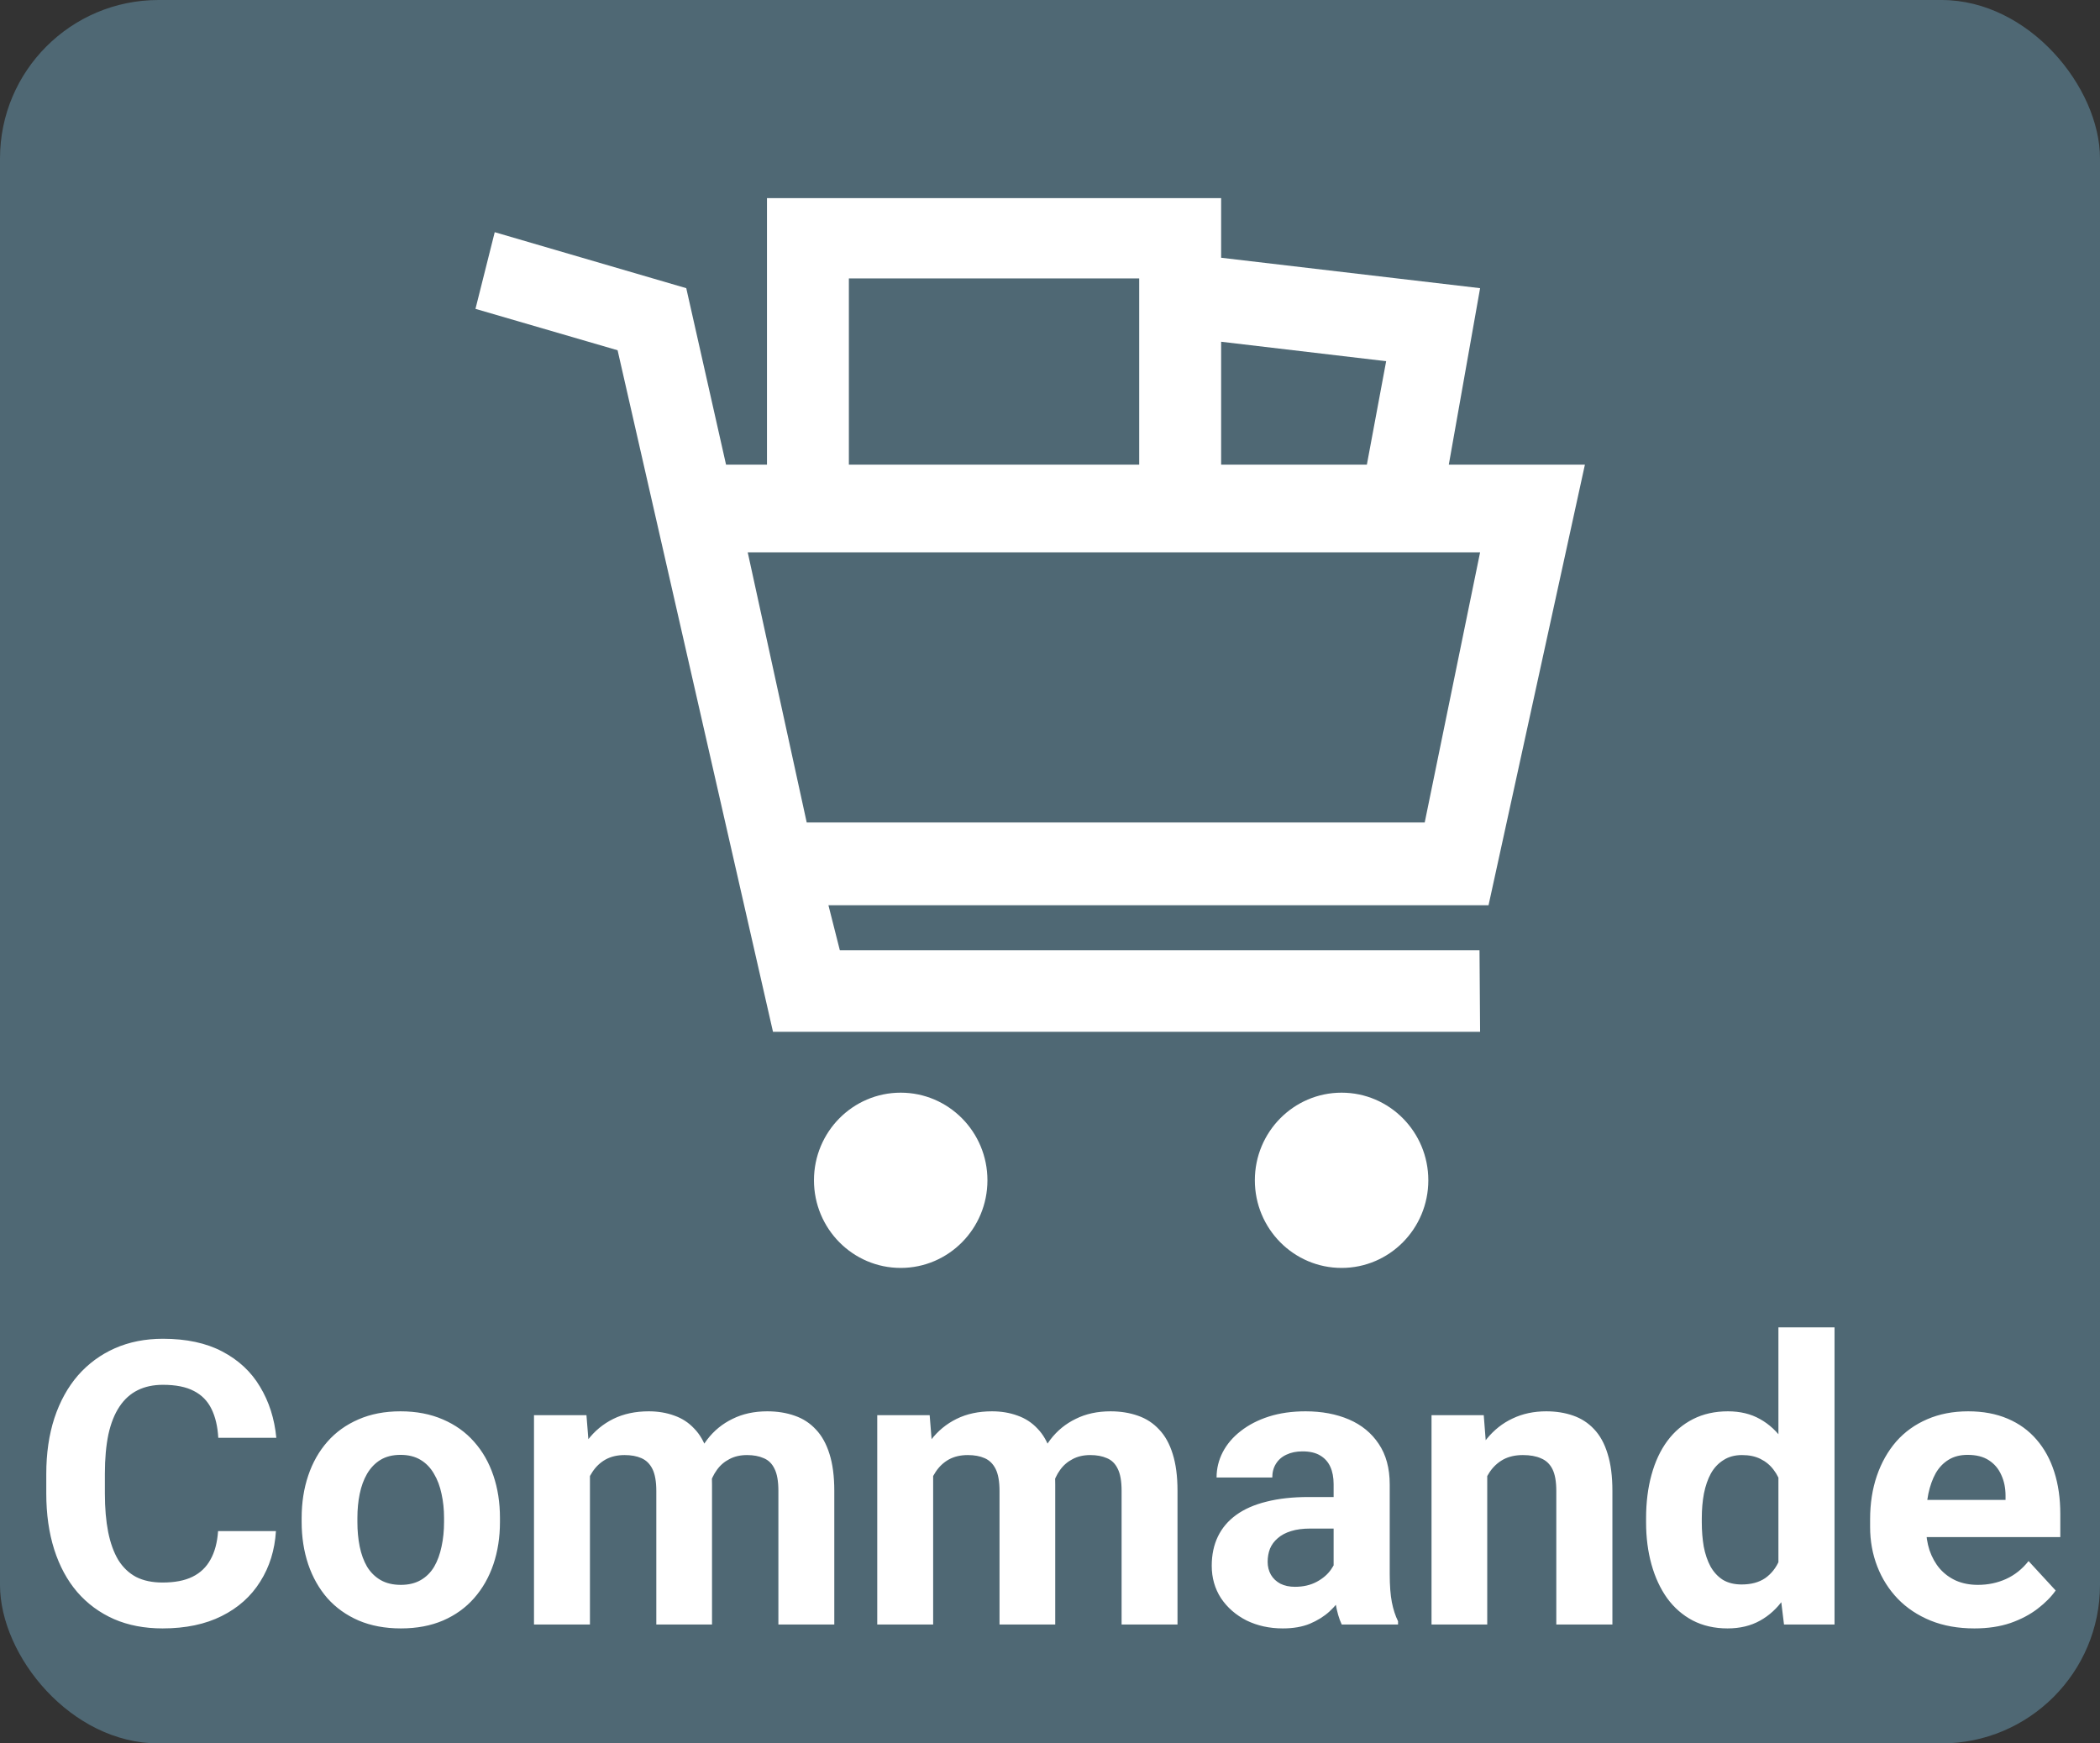 <svg width="53" height="44" viewBox="0 0 53 44" fill="none" xmlns="http://www.w3.org/2000/svg">
<rect x="0" y="0" width="53" height="44" fill="#333333" stroke="none"/>
<rect width="53" height="44" rx="4" fill="#4F6874"/>
<path fill-rule="evenodd" clip-rule="evenodd" d="M19.357 11.727V5H30.819V6.505L37.355 7.273L36.565 11.727H40L37.568 22.846H20.908L21.196 23.983H37.34L37.355 26.041H19.509L15.587 8.84L12 7.795L12.486 5.86L17.32 7.273L18.324 11.727H19.357ZM21.424 7.027V11.727H28.751V7.027H21.424ZM18.871 13.939L20.36 20.758H35.957L37.355 13.939H18.871ZM30.819 11.727V8.625L34.984 9.116L34.497 11.727H30.819Z" fill="white"/>
<path d="M24.921 29.788C24.921 31.01 23.941 32 22.732 32C21.523 32 20.543 31.01 20.543 29.788C20.543 28.567 21.523 27.577 22.732 27.577C23.941 27.577 24.921 28.567 24.921 29.788Z" fill="white"/>
<path d="M36.048 29.788C36.048 31.01 35.068 32 33.859 32C32.65 32 31.67 31.01 31.67 29.788C31.67 28.567 32.65 27.577 33.859 27.577C35.068 27.577 36.048 28.567 36.048 29.788Z" fill="white"/>
<path d="M5.504 38.642H6.964C6.935 39.12 6.803 39.545 6.568 39.916C6.337 40.287 6.013 40.577 5.597 40.785C5.183 40.993 4.685 41.098 4.103 41.098C3.647 41.098 3.238 41.02 2.877 40.863C2.516 40.704 2.206 40.476 1.949 40.18C1.695 39.883 1.502 39.525 1.368 39.105C1.235 38.685 1.168 38.215 1.168 37.694V37.201C1.168 36.68 1.236 36.21 1.373 35.79C1.513 35.367 1.712 35.007 1.969 34.711C2.229 34.415 2.54 34.187 2.901 34.027C3.263 33.868 3.666 33.788 4.112 33.788C4.705 33.788 5.204 33.895 5.611 34.11C6.021 34.325 6.339 34.621 6.563 34.999C6.791 35.377 6.928 35.806 6.974 36.288H5.509C5.493 36.002 5.436 35.759 5.338 35.56C5.24 35.359 5.092 35.207 4.894 35.106C4.698 35.002 4.438 34.95 4.112 34.95C3.868 34.95 3.655 34.996 3.473 35.087C3.29 35.178 3.137 35.316 3.014 35.502C2.89 35.688 2.797 35.922 2.735 36.205C2.677 36.485 2.647 36.814 2.647 37.191V37.694C2.647 38.062 2.675 38.386 2.73 38.666C2.786 38.943 2.87 39.177 2.984 39.369C3.102 39.558 3.251 39.701 3.434 39.799C3.619 39.893 3.842 39.94 4.103 39.94C4.409 39.94 4.661 39.892 4.859 39.794C5.058 39.696 5.209 39.551 5.313 39.359C5.421 39.167 5.484 38.928 5.504 38.642ZM7.613 38.412V38.31C7.613 37.922 7.669 37.566 7.779 37.24C7.89 36.911 8.051 36.627 8.263 36.386C8.474 36.145 8.735 35.958 9.044 35.824C9.353 35.688 9.708 35.619 10.108 35.619C10.509 35.619 10.865 35.688 11.178 35.824C11.49 35.958 11.752 36.145 11.964 36.386C12.179 36.627 12.341 36.911 12.452 37.24C12.563 37.566 12.618 37.922 12.618 38.31V38.412C12.618 38.796 12.563 39.153 12.452 39.481C12.341 39.807 12.179 40.092 11.964 40.336C11.752 40.577 11.492 40.764 11.183 40.898C10.873 41.031 10.519 41.098 10.118 41.098C9.718 41.098 9.361 41.031 9.049 40.898C8.74 40.764 8.478 40.577 8.263 40.336C8.051 40.092 7.89 39.807 7.779 39.481C7.669 39.153 7.613 38.796 7.613 38.412ZM9.02 38.31V38.412C9.02 38.633 9.039 38.84 9.078 39.032C9.117 39.224 9.179 39.394 9.264 39.54C9.352 39.683 9.465 39.796 9.605 39.877C9.745 39.958 9.916 39.999 10.118 39.999C10.313 39.999 10.481 39.958 10.621 39.877C10.761 39.796 10.873 39.683 10.958 39.54C11.043 39.394 11.104 39.224 11.144 39.032C11.186 38.84 11.207 38.633 11.207 38.412V38.31C11.207 38.095 11.186 37.893 11.144 37.704C11.104 37.512 11.041 37.343 10.953 37.196C10.868 37.047 10.756 36.929 10.616 36.845C10.476 36.76 10.307 36.718 10.108 36.718C9.91 36.718 9.741 36.76 9.601 36.845C9.464 36.929 9.352 37.047 9.264 37.196C9.179 37.343 9.117 37.512 9.078 37.704C9.039 37.893 9.02 38.095 9.02 38.31ZM14.889 36.81V41H13.477V35.717H14.801L14.889 36.81ZM14.693 38.173H14.303C14.303 37.805 14.347 37.467 14.435 37.157C14.526 36.845 14.658 36.575 14.83 36.347C15.006 36.116 15.222 35.937 15.479 35.81C15.737 35.683 16.035 35.619 16.373 35.619C16.607 35.619 16.822 35.655 17.018 35.727C17.213 35.795 17.381 35.904 17.52 36.054C17.664 36.2 17.774 36.392 17.852 36.63C17.931 36.864 17.97 37.146 17.97 37.475V41H16.564V37.631C16.564 37.39 16.531 37.204 16.466 37.074C16.401 36.944 16.308 36.853 16.188 36.801C16.07 36.749 15.929 36.723 15.763 36.723C15.58 36.723 15.421 36.76 15.284 36.835C15.151 36.91 15.04 37.014 14.952 37.148C14.864 37.278 14.799 37.431 14.757 37.606C14.714 37.782 14.693 37.971 14.693 38.173ZM17.838 38.012L17.335 38.075C17.335 37.73 17.377 37.41 17.462 37.113C17.55 36.817 17.678 36.557 17.848 36.332C18.02 36.107 18.233 35.933 18.487 35.81C18.741 35.683 19.034 35.619 19.366 35.619C19.62 35.619 19.851 35.657 20.06 35.731C20.268 35.803 20.445 35.919 20.592 36.078C20.741 36.234 20.855 36.44 20.934 36.693C21.015 36.947 21.056 37.258 21.056 37.626V41H19.645V37.626C19.645 37.382 19.612 37.196 19.547 37.069C19.485 36.939 19.394 36.85 19.273 36.801C19.156 36.749 19.016 36.723 18.854 36.723C18.684 36.723 18.536 36.757 18.409 36.825C18.282 36.89 18.176 36.981 18.092 37.099C18.007 37.216 17.944 37.352 17.901 37.509C17.859 37.662 17.838 37.829 17.838 38.012ZM23.551 36.81V41H22.14V35.717H23.463L23.551 36.81ZM23.355 38.173H22.965C22.965 37.805 23.009 37.467 23.097 37.157C23.188 36.845 23.32 36.575 23.492 36.347C23.668 36.116 23.884 35.937 24.142 35.81C24.399 35.683 24.697 35.619 25.035 35.619C25.27 35.619 25.484 35.655 25.68 35.727C25.875 35.795 26.043 35.904 26.183 36.054C26.326 36.2 26.436 36.392 26.515 36.63C26.593 36.864 26.632 37.146 26.632 37.475V41H25.226V37.631C25.226 37.39 25.193 37.204 25.128 37.074C25.063 36.944 24.97 36.853 24.85 36.801C24.732 36.749 24.591 36.723 24.425 36.723C24.242 36.723 24.083 36.76 23.946 36.835C23.813 36.91 23.702 37.014 23.614 37.148C23.526 37.278 23.461 37.431 23.419 37.606C23.377 37.782 23.355 37.971 23.355 38.173ZM26.5 38.012L25.997 38.075C25.997 37.73 26.039 37.41 26.124 37.113C26.212 36.817 26.34 36.557 26.51 36.332C26.682 36.107 26.895 35.933 27.149 35.81C27.403 35.683 27.696 35.619 28.028 35.619C28.282 35.619 28.513 35.657 28.722 35.731C28.93 35.803 29.107 35.919 29.254 36.078C29.404 36.234 29.518 36.44 29.596 36.693C29.677 36.947 29.718 37.258 29.718 37.626V41H28.307V37.626C28.307 37.382 28.274 37.196 28.209 37.069C28.147 36.939 28.056 36.85 27.936 36.801C27.818 36.749 27.678 36.723 27.516 36.723C27.346 36.723 27.198 36.757 27.071 36.825C26.944 36.89 26.838 36.981 26.754 37.099C26.669 37.216 26.606 37.352 26.564 37.509C26.521 37.662 26.5 37.829 26.5 38.012ZM33.658 39.809V37.455C33.658 37.286 33.63 37.141 33.575 37.02C33.52 36.897 33.434 36.801 33.316 36.732C33.203 36.664 33.054 36.63 32.872 36.63C32.716 36.63 32.581 36.658 32.467 36.713C32.353 36.765 32.265 36.842 32.203 36.942C32.141 37.04 32.11 37.156 32.11 37.289H30.704C30.704 37.065 30.756 36.851 30.86 36.649C30.965 36.448 31.116 36.27 31.314 36.117C31.513 35.961 31.749 35.839 32.023 35.751C32.299 35.663 32.608 35.619 32.95 35.619C33.36 35.619 33.725 35.688 34.044 35.824C34.363 35.961 34.614 36.166 34.796 36.44C34.981 36.713 35.074 37.055 35.074 37.465V39.726C35.074 40.015 35.092 40.253 35.128 40.438C35.164 40.621 35.216 40.78 35.284 40.917V41H33.863C33.795 40.857 33.743 40.678 33.707 40.463C33.675 40.245 33.658 40.027 33.658 39.809ZM33.844 37.782L33.853 38.578H33.067C32.882 38.578 32.721 38.599 32.584 38.642C32.447 38.684 32.335 38.744 32.247 38.822C32.159 38.897 32.094 38.985 32.052 39.086C32.013 39.187 31.993 39.297 31.993 39.418C31.993 39.538 32.021 39.648 32.076 39.745C32.132 39.84 32.211 39.914 32.315 39.97C32.42 40.022 32.542 40.048 32.682 40.048C32.893 40.048 33.077 40.005 33.233 39.921C33.39 39.836 33.51 39.732 33.595 39.608C33.683 39.485 33.728 39.367 33.731 39.257L34.102 39.852C34.05 39.986 33.979 40.124 33.888 40.268C33.8 40.411 33.688 40.546 33.551 40.673C33.414 40.797 33.25 40.899 33.058 40.98C32.866 41.059 32.638 41.098 32.374 41.098C32.039 41.098 31.734 41.031 31.461 40.898C31.191 40.761 30.976 40.574 30.816 40.336C30.66 40.095 30.582 39.822 30.582 39.516C30.582 39.239 30.634 38.993 30.738 38.778C30.842 38.563 30.995 38.383 31.197 38.236C31.402 38.087 31.658 37.974 31.964 37.899C32.27 37.821 32.625 37.782 33.028 37.782H33.844ZM37.535 36.845V41H36.129V35.717H37.447L37.535 36.845ZM37.33 38.173H36.949C36.949 37.782 37 37.431 37.101 37.118C37.202 36.802 37.343 36.534 37.525 36.312C37.708 36.088 37.924 35.917 38.175 35.8C38.429 35.679 38.712 35.619 39.024 35.619C39.272 35.619 39.498 35.655 39.703 35.727C39.908 35.798 40.084 35.912 40.23 36.068C40.38 36.225 40.494 36.431 40.572 36.688C40.654 36.946 40.694 37.26 40.694 37.631V41H39.278V37.626C39.278 37.392 39.246 37.209 39.181 37.079C39.116 36.949 39.02 36.858 38.893 36.806C38.769 36.75 38.616 36.723 38.434 36.723C38.245 36.723 38.08 36.76 37.94 36.835C37.804 36.91 37.69 37.014 37.599 37.148C37.511 37.278 37.444 37.431 37.398 37.606C37.353 37.782 37.33 37.971 37.33 38.173ZM44.884 39.848V33.5H46.3V41H45.025L44.884 39.848ZM41.544 38.422V38.319C41.544 37.916 41.59 37.55 41.681 37.221C41.772 36.889 41.905 36.604 42.081 36.366C42.257 36.129 42.473 35.945 42.73 35.815C42.988 35.684 43.281 35.619 43.609 35.619C43.919 35.619 44.189 35.684 44.42 35.815C44.654 35.945 44.853 36.13 45.016 36.371C45.182 36.609 45.315 36.89 45.416 37.216C45.517 37.538 45.59 37.891 45.636 38.275V38.5C45.59 38.868 45.517 39.21 45.416 39.525C45.315 39.841 45.182 40.118 45.016 40.355C44.853 40.59 44.654 40.772 44.42 40.902C44.185 41.033 43.912 41.098 43.6 41.098C43.271 41.098 42.978 41.031 42.721 40.898C42.467 40.764 42.252 40.577 42.076 40.336C41.904 40.095 41.772 39.812 41.681 39.486C41.59 39.161 41.544 38.806 41.544 38.422ZM42.95 38.319V38.422C42.95 38.64 42.967 38.843 42.999 39.032C43.035 39.221 43.092 39.389 43.17 39.535C43.251 39.678 43.355 39.791 43.482 39.872C43.613 39.95 43.77 39.989 43.956 39.989C44.197 39.989 44.395 39.935 44.552 39.828C44.708 39.717 44.827 39.566 44.908 39.374C44.993 39.182 45.042 38.961 45.055 38.71V38.07C45.045 37.865 45.016 37.681 44.967 37.519C44.921 37.352 44.853 37.211 44.762 37.094C44.674 36.977 44.563 36.885 44.43 36.82C44.3 36.755 44.145 36.723 43.966 36.723C43.783 36.723 43.627 36.765 43.497 36.85C43.367 36.931 43.261 37.043 43.18 37.187C43.102 37.33 43.043 37.499 43.004 37.694C42.968 37.886 42.95 38.095 42.95 38.319ZM49.83 41.098C49.42 41.098 49.052 41.033 48.727 40.902C48.401 40.769 48.124 40.585 47.897 40.351C47.672 40.116 47.499 39.844 47.379 39.535C47.258 39.223 47.198 38.891 47.198 38.539V38.344C47.198 37.943 47.255 37.577 47.369 37.245C47.483 36.913 47.646 36.625 47.857 36.381C48.072 36.137 48.333 35.95 48.639 35.819C48.945 35.686 49.29 35.619 49.674 35.619C50.048 35.619 50.38 35.681 50.67 35.805C50.96 35.928 51.202 36.104 51.398 36.332C51.596 36.56 51.746 36.833 51.847 37.152C51.948 37.468 51.998 37.82 51.998 38.207V38.793H47.799V37.855H50.616V37.748C50.616 37.553 50.58 37.379 50.509 37.226C50.44 37.069 50.336 36.946 50.196 36.855C50.056 36.763 49.877 36.718 49.659 36.718C49.474 36.718 49.314 36.758 49.181 36.84C49.047 36.921 48.938 37.035 48.853 37.182C48.772 37.328 48.71 37.501 48.668 37.699C48.629 37.895 48.609 38.109 48.609 38.344V38.539C48.609 38.751 48.639 38.946 48.697 39.125C48.759 39.304 48.845 39.459 48.956 39.589C49.07 39.719 49.207 39.82 49.366 39.892C49.529 39.963 49.713 39.999 49.918 39.999C50.172 39.999 50.408 39.95 50.626 39.852C50.847 39.752 51.038 39.6 51.197 39.398L51.881 40.141C51.77 40.3 51.619 40.453 51.427 40.6C51.238 40.746 51.01 40.867 50.743 40.961C50.476 41.052 50.172 41.098 49.83 41.098Z" fill="white"/>
</svg>
